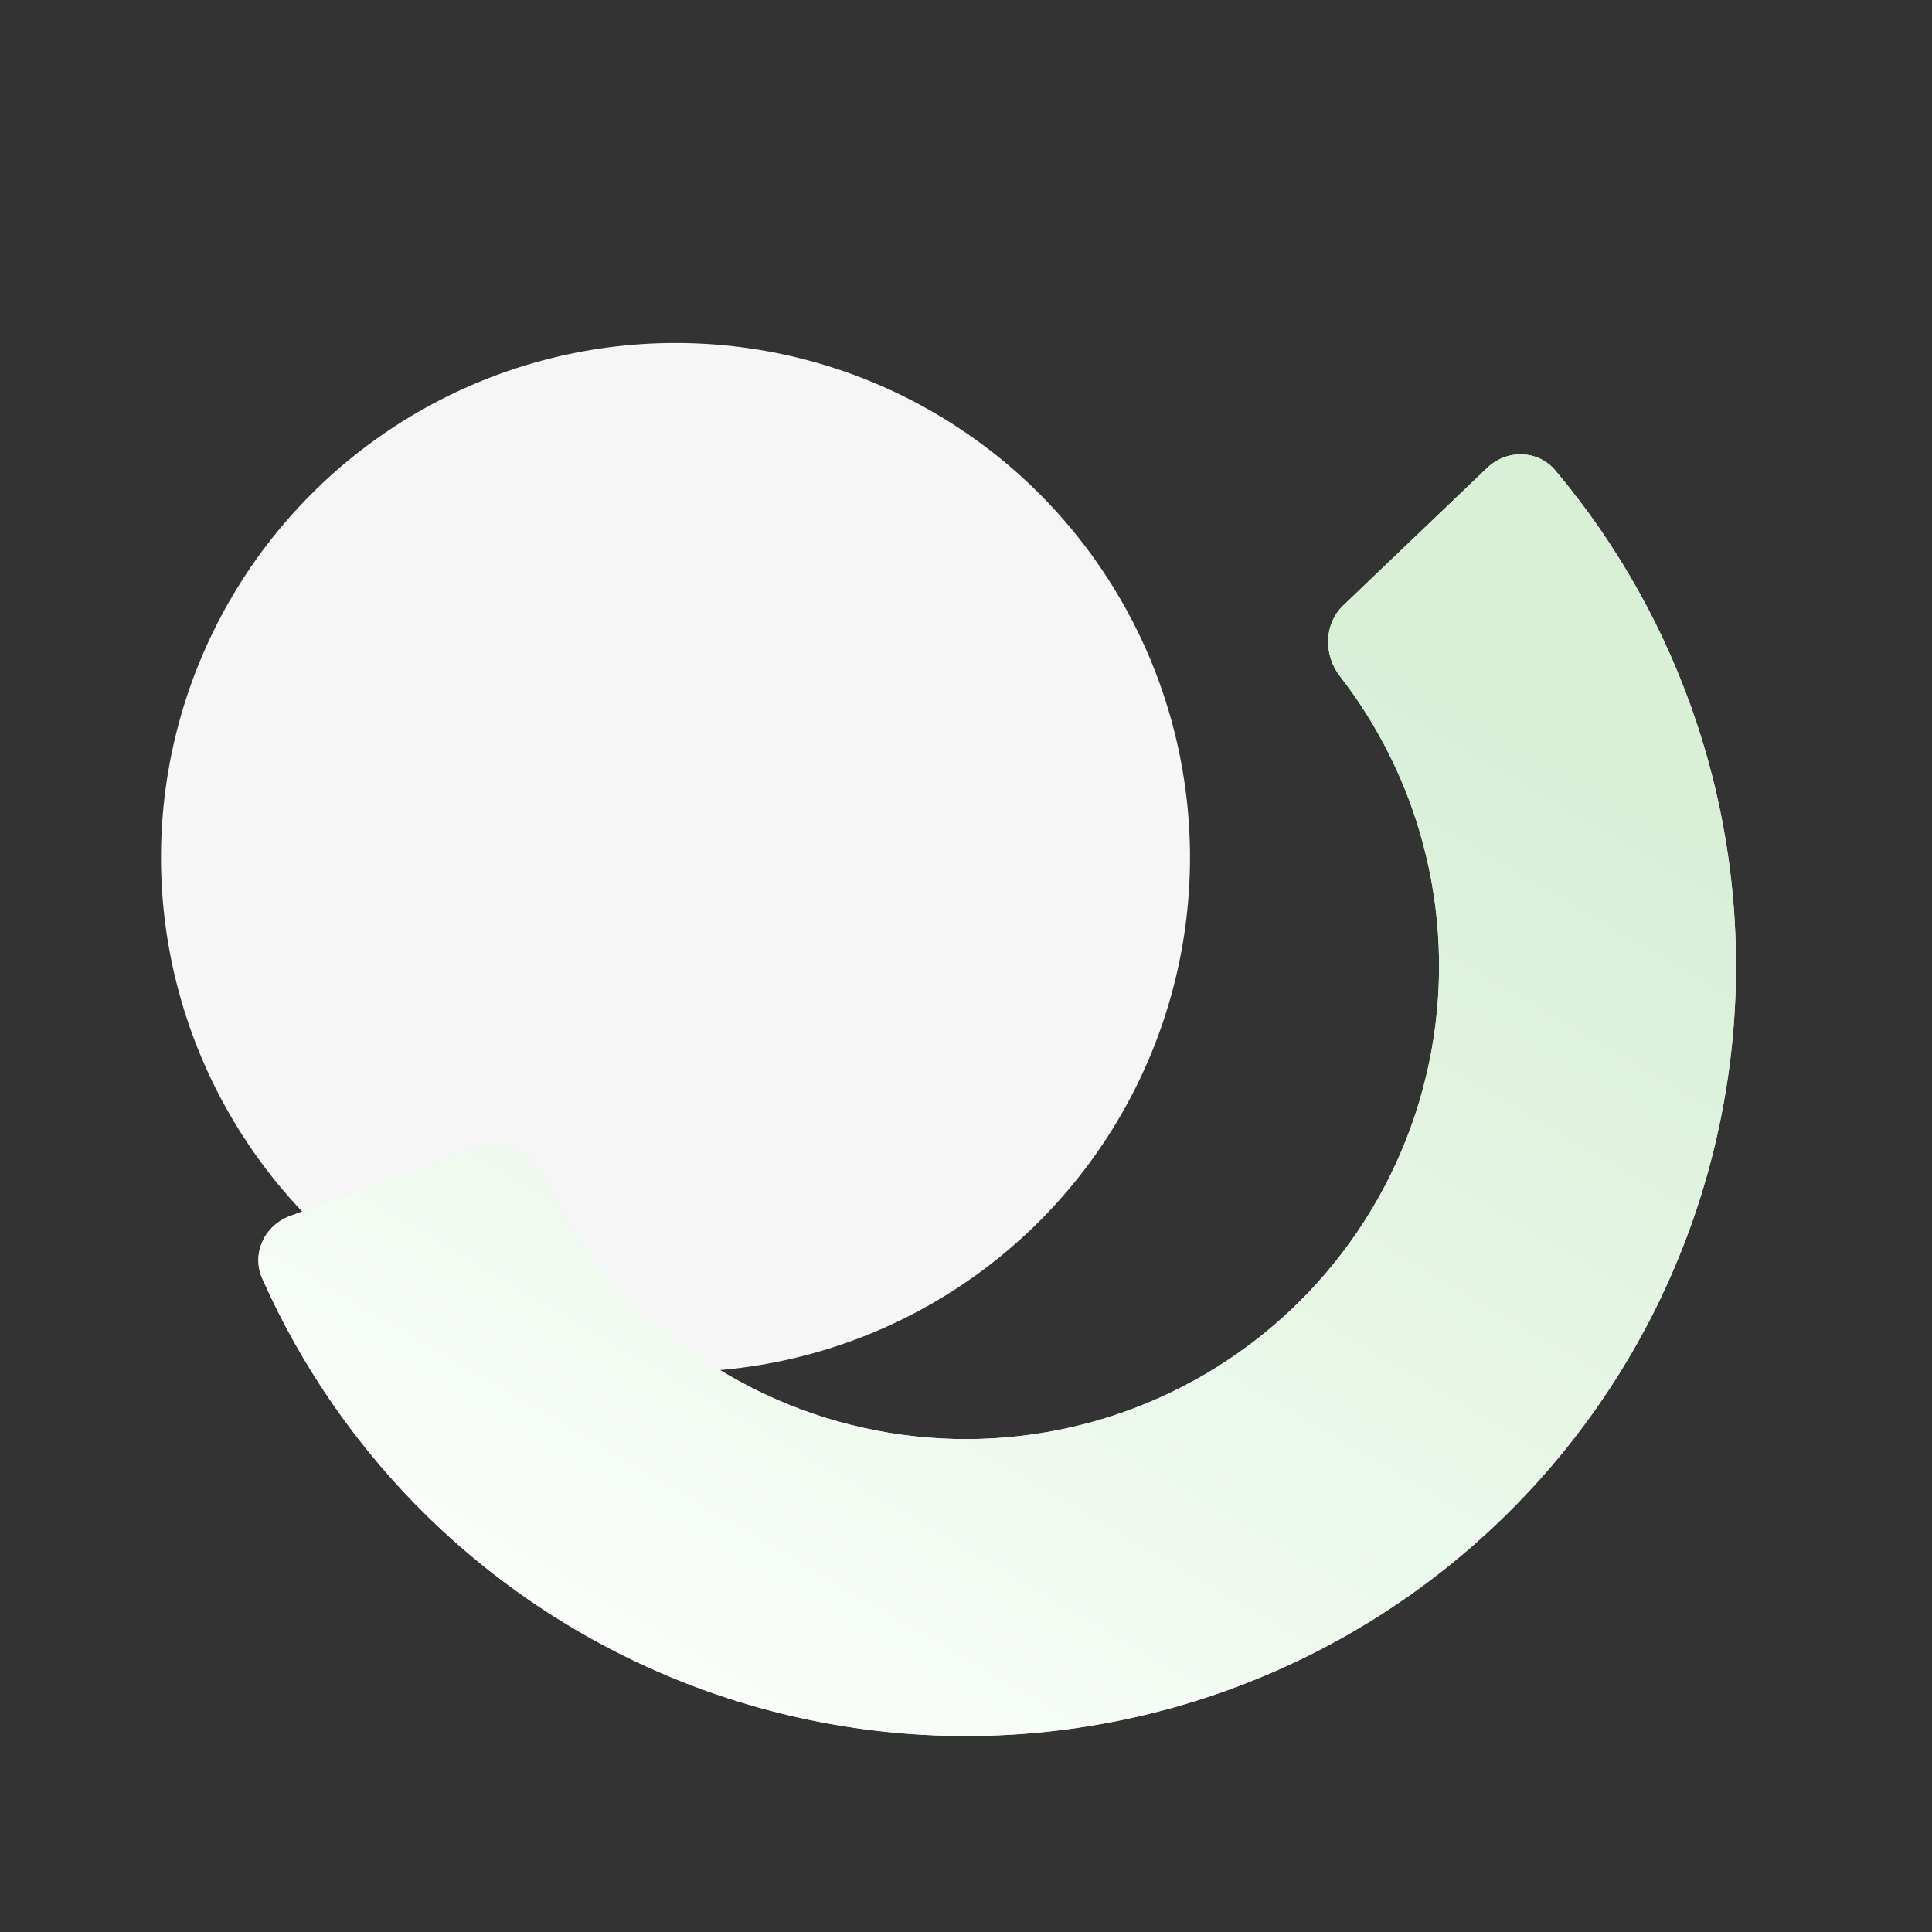 <svg width="276" height="276" viewBox="0 0 276 276" fill="none" xmlns="http://www.w3.org/2000/svg">
<rect x="0" y="0" width="276" height="276" fill="#333333" stroke="none"/>
<circle cx="96.5" cy="122.5" r="73.5" fill="#F6F6F6"/>
<path d="M212.459 66.832C215.253 64.16 219.703 64.247 222.191 67.206C231.175 77.889 238.057 90.203 242.449 103.497C247.574 119.011 249.178 135.472 247.146 151.684C245.113 167.895 239.495 183.45 230.699 197.219C221.903 210.988 210.151 222.624 196.295 231.283C182.44 239.942 166.829 245.405 150.599 247.276C134.368 249.147 117.924 247.379 102.461 242.101C86.999 236.822 72.907 228.165 61.209 216.759C51.184 206.985 43.133 195.402 37.467 182.645C35.898 179.111 37.771 175.074 41.397 173.732L68.047 163.875C71.673 162.534 75.667 164.407 77.376 167.874C80.764 174.75 85.306 181.016 90.819 186.391C98.006 193.399 106.665 198.717 116.165 201.961C125.665 205.204 135.768 206.29 145.741 205.141C155.713 203.991 165.304 200.634 173.817 195.314C182.33 189.994 189.551 182.845 194.956 174.385C200.36 165.925 203.812 156.368 205.061 146.407C206.309 136.447 205.324 126.333 202.175 116.801C199.76 109.49 196.119 102.662 191.424 96.603C189.056 93.547 189.123 89.136 191.918 86.465L212.459 66.832Z" fill="#E6FBE6"/>
<path d="M212.459 66.832C215.253 64.16 219.703 64.247 222.191 67.206C231.175 77.889 238.057 90.203 242.449 103.497C247.574 119.011 249.178 135.472 247.146 151.684C245.113 167.895 239.495 183.45 230.699 197.219C221.903 210.988 210.151 222.624 196.295 231.283C182.44 239.942 166.829 245.405 150.599 247.276C134.368 249.147 117.924 247.379 102.461 242.101C86.999 236.822 72.907 228.165 61.209 216.759C51.184 206.985 43.133 195.402 37.467 182.645C35.898 179.111 37.771 175.074 41.397 173.732L68.047 163.875C71.673 162.534 75.667 164.407 77.376 167.874C80.764 174.75 85.306 181.016 90.819 186.391C98.006 193.399 106.665 198.717 116.165 201.961C125.665 205.204 135.768 206.29 145.741 205.141C155.713 203.991 165.304 200.634 173.817 195.314C182.33 189.994 189.551 182.845 194.956 174.385C200.36 165.925 203.812 156.368 205.061 146.407C206.309 136.447 205.324 126.333 202.175 116.801C199.76 109.49 196.119 102.662 191.424 96.603C189.056 93.547 189.123 89.136 191.918 86.465L212.459 66.832Z" fill="url(#paint0_linear)"/>
<defs>
<linearGradient id="paint0_linear" x1="0.596" y1="210.938" x2="101.927" y2="37.109" gradientUnits="userSpaceOnUse">
<stop stop-color="white"/>
<stop offset="1" stop-color="#D7F0D6"/>
</linearGradient>
</defs>
</svg>

